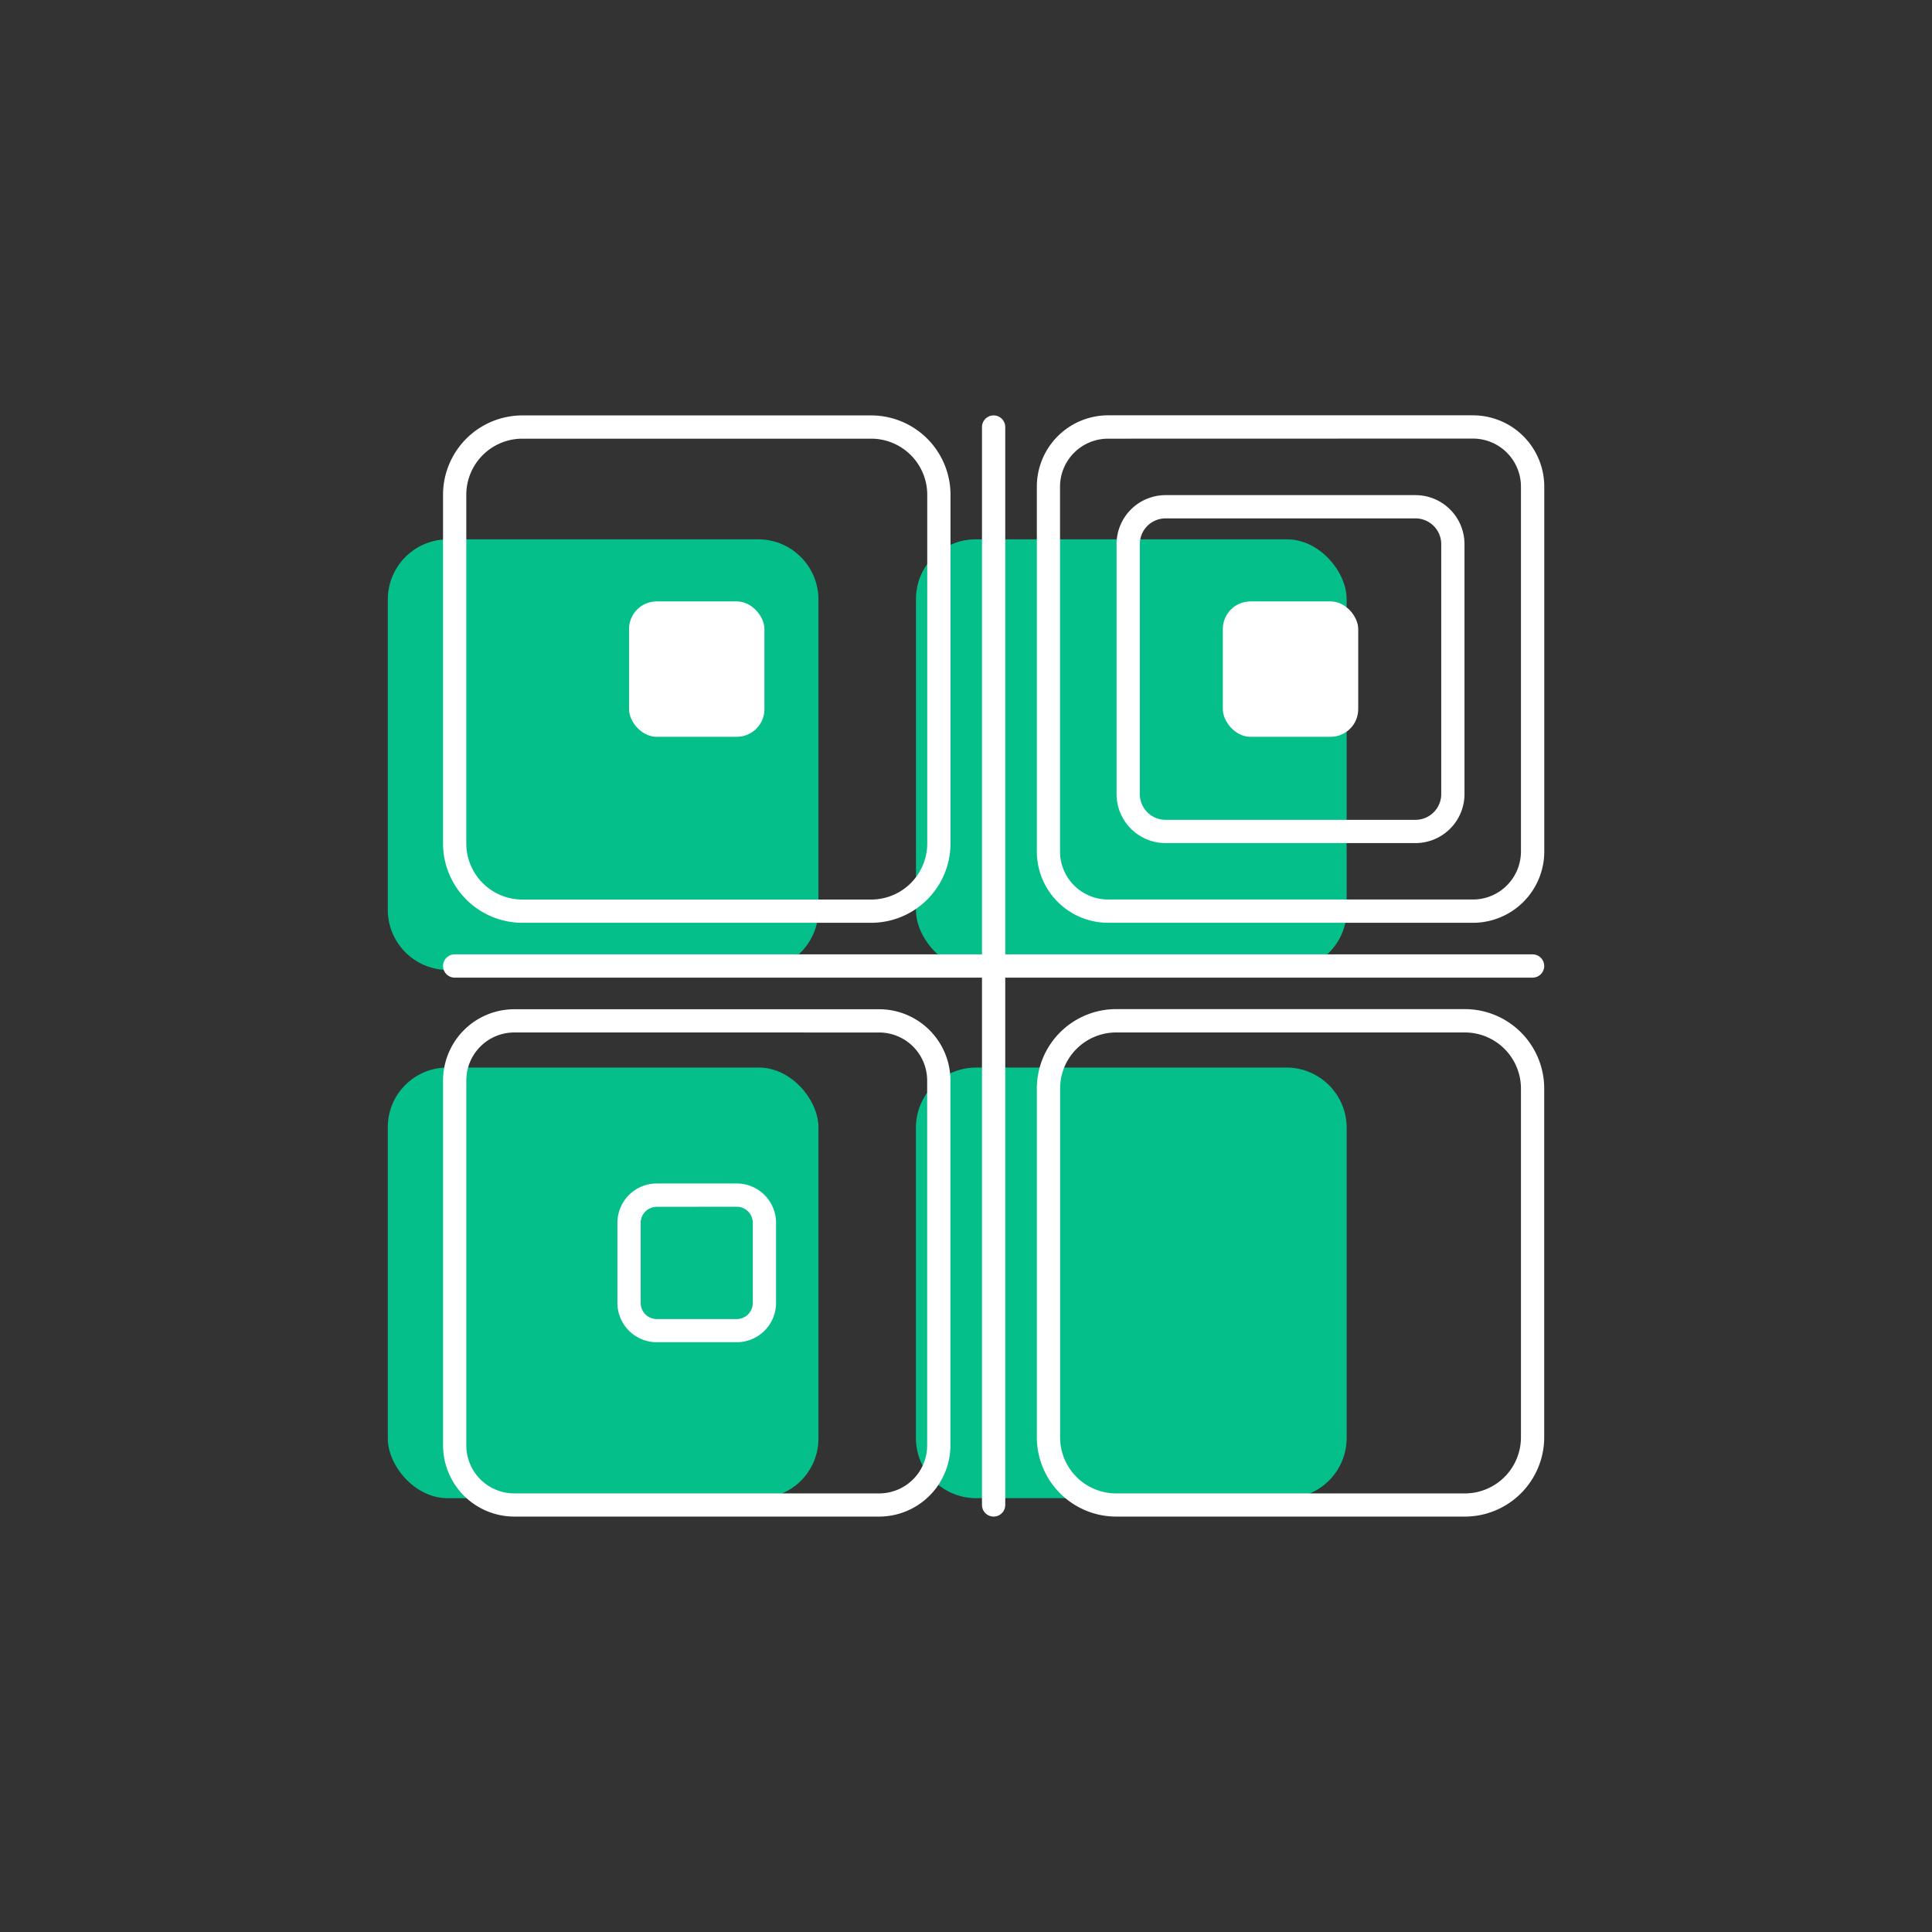 <svg id="Calque_1" data-name="Calque 1" xmlns="http://www.w3.org/2000/svg" viewBox="0 0 1080 1080"><rect x="0" y="0" width="1080" height="1080" fill="#333333" stroke="none"/><defs><style>.cls-1{fill:#04bf8a;}.cls-2{fill:#fff;}</style></defs><path class="cls-1" d="M303.48,301.49H423.85a33.66,33.66,0,0,1,33.66,33.66V508.56a33.66,33.66,0,0,1-33.66,33.66H250.44a33.66,33.66,0,0,1-33.66-33.66V335.15a33.66,33.66,0,0,1,33.66-33.66h53Z"/><rect class="cls-1" x="216.78" y="596.76" width="240.73" height="240.73" rx="33.33"/><path class="cls-1" d="M752.78,660.43v-30a33.66,33.66,0,0,0-33.66-33.66H545.7A33.66,33.66,0,0,0,512,630.42V803.83a33.66,33.66,0,0,0,33.66,33.66H719.12a33.66,33.66,0,0,0,33.66-33.66V660.43Z"/><rect class="cls-1" x="512.04" y="301.49" width="240.73" height="240.73" rx="33.33"/><path class="cls-2" d="M487,515.85H292a44.39,44.39,0,0,1-44.34-44.34V276.56A44.39,44.39,0,0,1,292,232.22H487a44.39,44.39,0,0,1,44.34,44.34v195A44.39,44.39,0,0,1,487,515.85ZM292,245.22a31.38,31.38,0,0,0-31.34,31.34v195A31.38,31.38,0,0,0,292,502.85H487a31.38,31.38,0,0,0,31.34-31.34V276.56A31.38,31.38,0,0,0,487,245.22Z"/><rect class="cls-2" x="351.64" y="336.19" width="75.68" height="75.68" rx="15.45"/><path class="cls-2" d="M411.87,750.31H367.09a22,22,0,0,1-21.95-21.95V683.57a22,22,0,0,1,21.95-22h44.78a22,22,0,0,1,21.95,22v44.79A22,22,0,0,1,411.87,750.31Zm-44.78-75.69a9,9,0,0,0-8.95,9v44.79a9,9,0,0,0,8.95,8.95h44.78a9,9,0,0,0,8.95-8.95V683.57a9,9,0,0,0-8.95-9Z"/><rect class="cls-2" x="683.57" y="336.19" width="75.68" height="75.68" rx="15.45"/><path class="cls-2" d="M791.27,471.29H651.55a27.42,27.42,0,0,1-27.39-27.39V304.17a27.42,27.42,0,0,1,27.39-27.39H791.27a27.42,27.42,0,0,1,27.39,27.39V443.9A27.42,27.42,0,0,1,791.27,471.29ZM651.55,289.78a14.41,14.41,0,0,0-14.39,14.39V443.9a14.41,14.41,0,0,0,14.39,14.39H791.27a14.41,14.41,0,0,0,14.39-14.39V304.17a14.41,14.41,0,0,0-14.39-14.39Z"/><path class="cls-2" d="M491.46,847.78h-204A39.87,39.87,0,0,1,247.67,808V604a39.87,39.87,0,0,1,39.83-39.83h204A39.88,39.88,0,0,1,531.29,604V808A39.88,39.88,0,0,1,491.46,847.78Zm-204-270.63A26.86,26.86,0,0,0,260.67,604V808a26.86,26.86,0,0,0,26.83,26.83h204A26.86,26.86,0,0,0,518.29,808V604a26.86,26.86,0,0,0-26.83-26.83Z"/><path class="cls-2" d="M818.88,847.78H623.94a44.39,44.39,0,0,1-44.34-44.34v-195a44.39,44.39,0,0,1,44.34-44.34H818.88a44.39,44.39,0,0,1,44.34,44.34v195A44.39,44.39,0,0,1,818.88,847.78ZM623.94,577.15a31.37,31.37,0,0,0-31.34,31.34v195a31.37,31.37,0,0,0,31.34,31.34H818.88a31.38,31.38,0,0,0,31.34-31.34v-195a31.38,31.38,0,0,0-31.34-31.34Z"/><path class="cls-2" d="M823.39,515.85h-204A39.87,39.87,0,0,1,579.6,476v-204a39.87,39.87,0,0,1,39.83-39.83h204a39.88,39.88,0,0,1,39.83,39.83V476A39.88,39.88,0,0,1,823.39,515.85Zm-204-270.63a26.86,26.86,0,0,0-26.83,26.83V476a26.86,26.86,0,0,0,26.83,26.83h204A26.86,26.86,0,0,0,850.22,476v-204a26.86,26.86,0,0,0-26.83-26.83Z"/><path class="cls-2" d="M856.72,546.5H254.17a6.5,6.5,0,1,1,0-13H856.72a6.5,6.5,0,0,1,0,13Z"/><path class="cls-2" d="M555.44,847.78a6.5,6.5,0,0,1-6.5-6.5V238.72a6.5,6.5,0,0,1,13,0V841.28A6.5,6.5,0,0,1,555.44,847.78Z"/></svg>